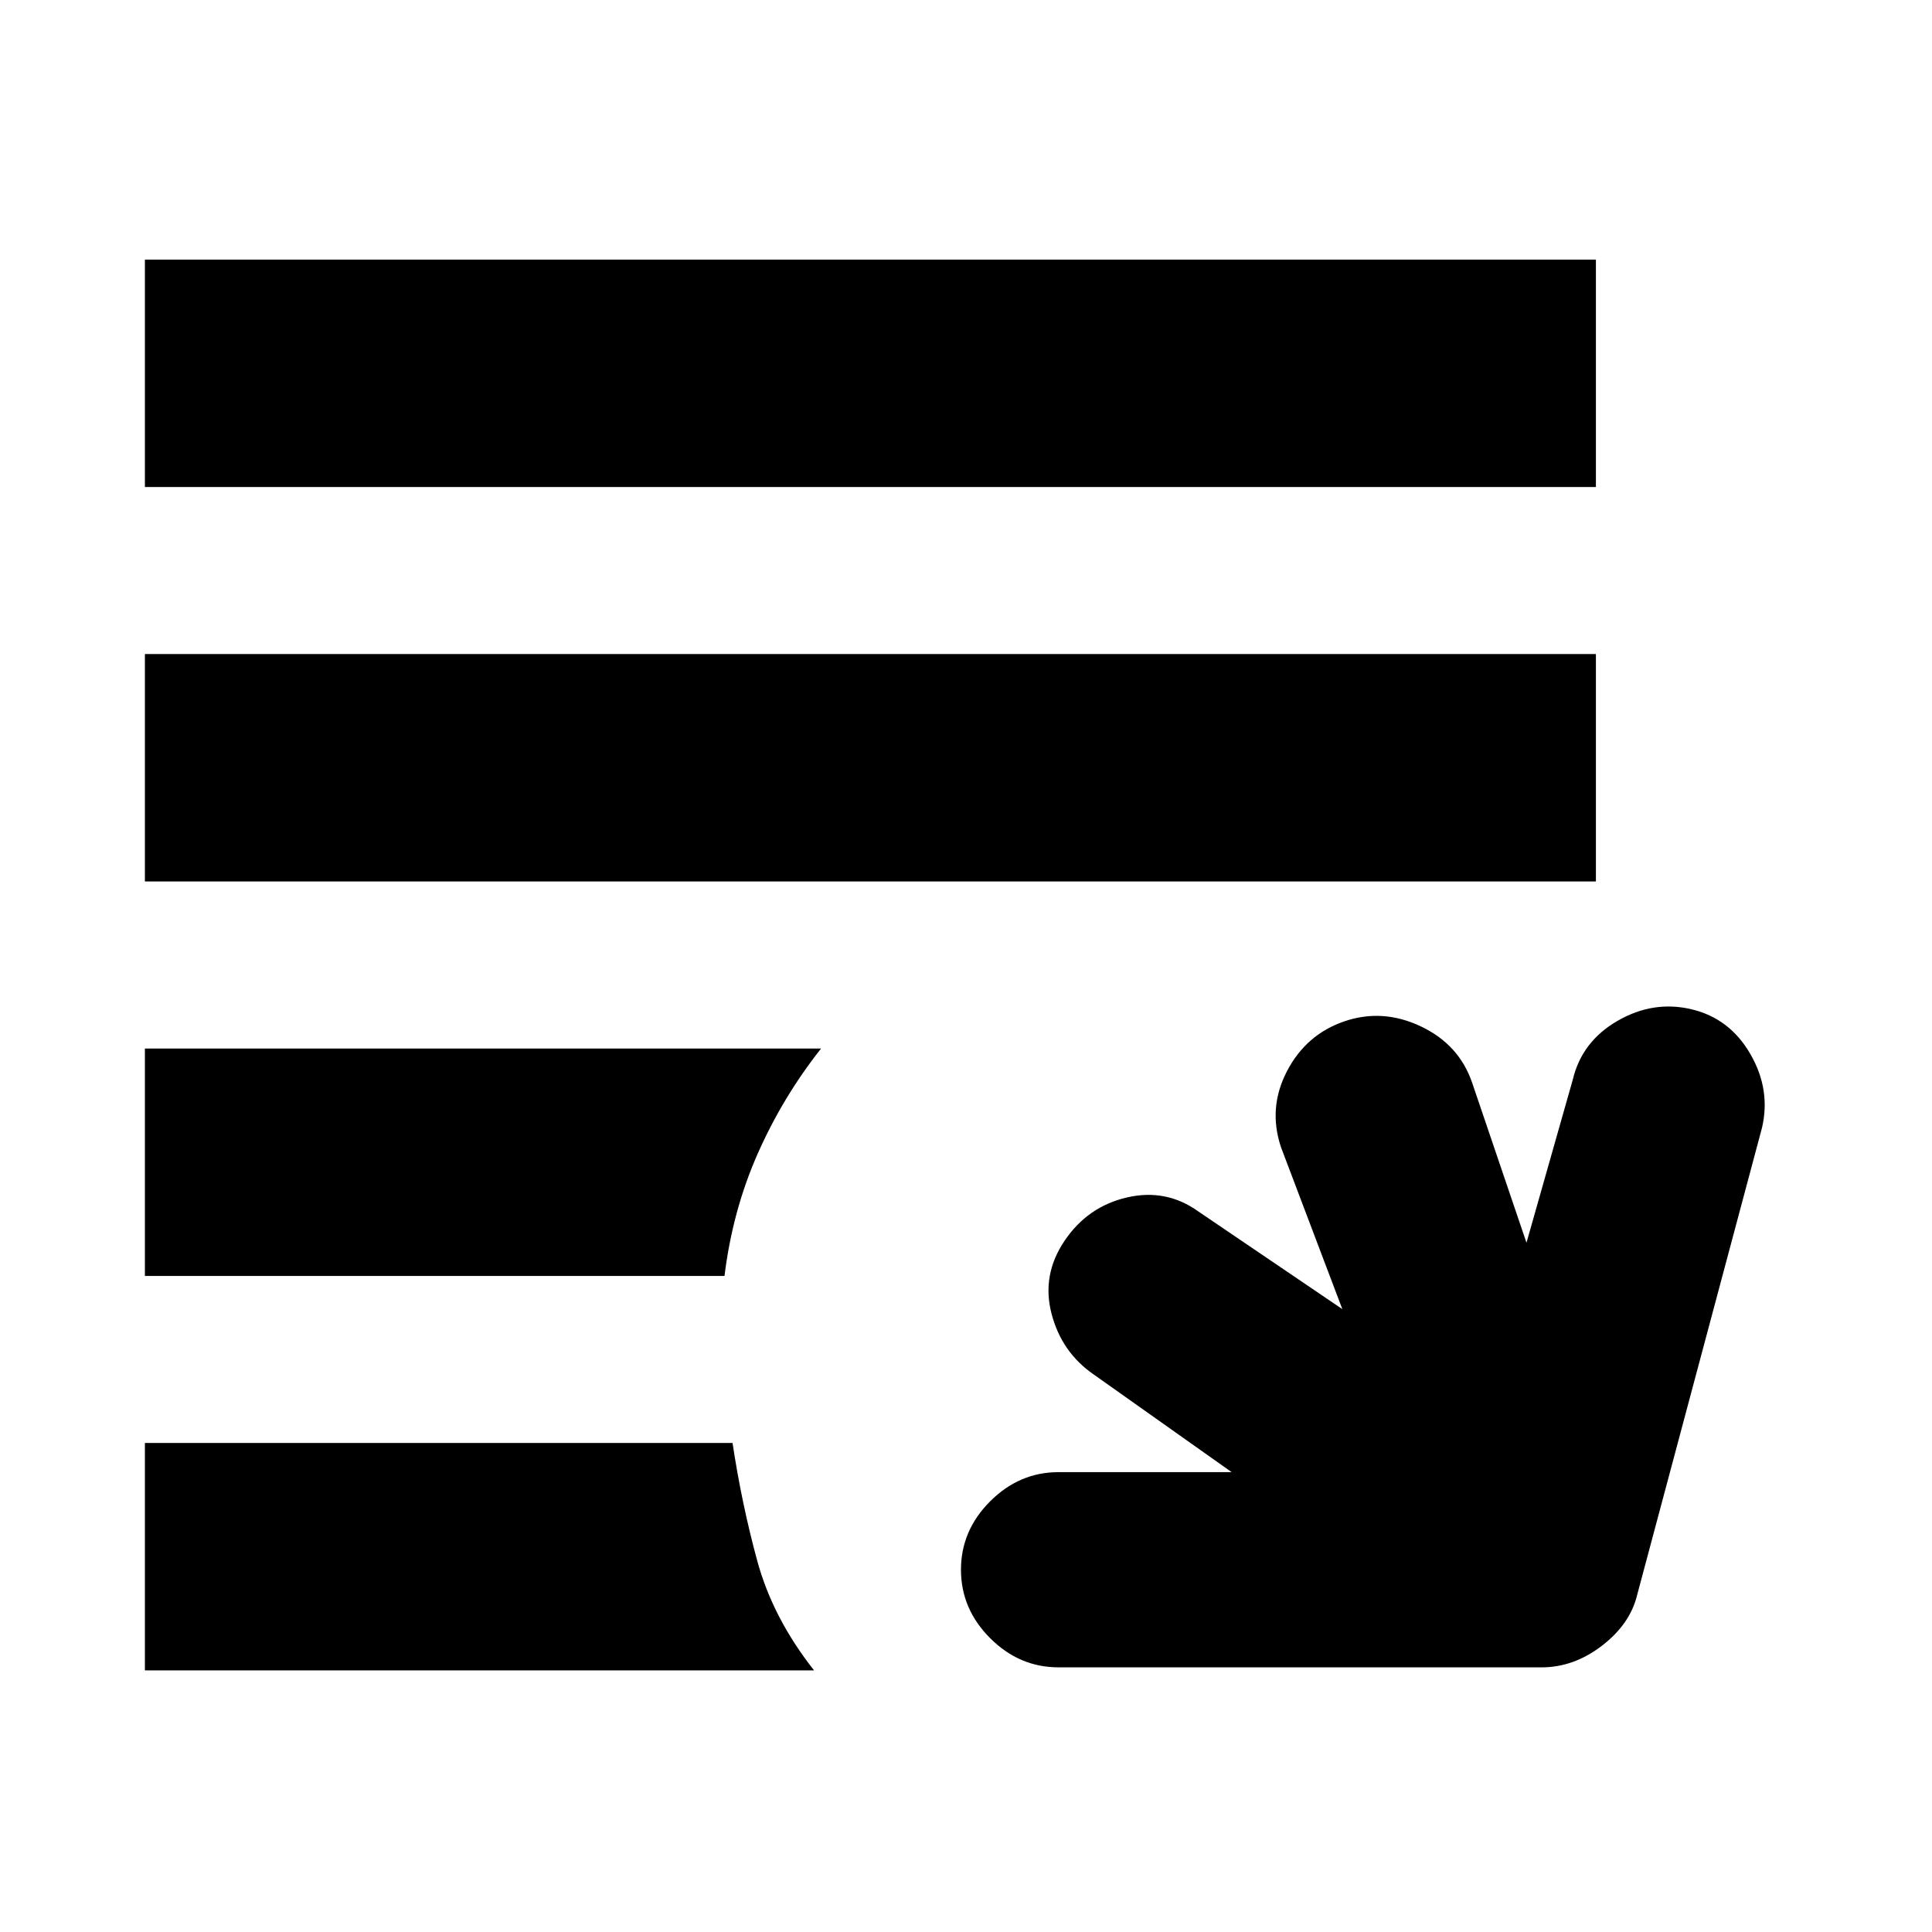 <svg xmlns="http://www.w3.org/2000/svg" height="20" viewBox="0 -960 960 960" width="20"><path d="M526-131.5q-19.5 0-34-14.5t-14.5-34q0-19.5 14.5-34t34-14.5h86L543.5-277q-16-11-21-30.25t6.5-36.25q11.5-17 31-21.5t35.5 7l71.5 48.5-30.5-80.5q-6.5-19.5 3-37.75T668-452.5q19-6.5 38 2.5t25.5 28l27 79.5 23-81q4.5-19 22.25-29.25t36.75-5.75q19 4.5 29.25 22.25t5.75 36.75l-62 232Q810-153 796-142.25t-30 10.75H526ZM72-130v-113h292q4.5 30 12.25 58.5T404.5-130H72Zm0-196v-113h336q-19 24-31.5 52.25T360-326H72Zm0-196v-113h721v113H72Zm0-196v-113h721v113H72Z"/></svg>